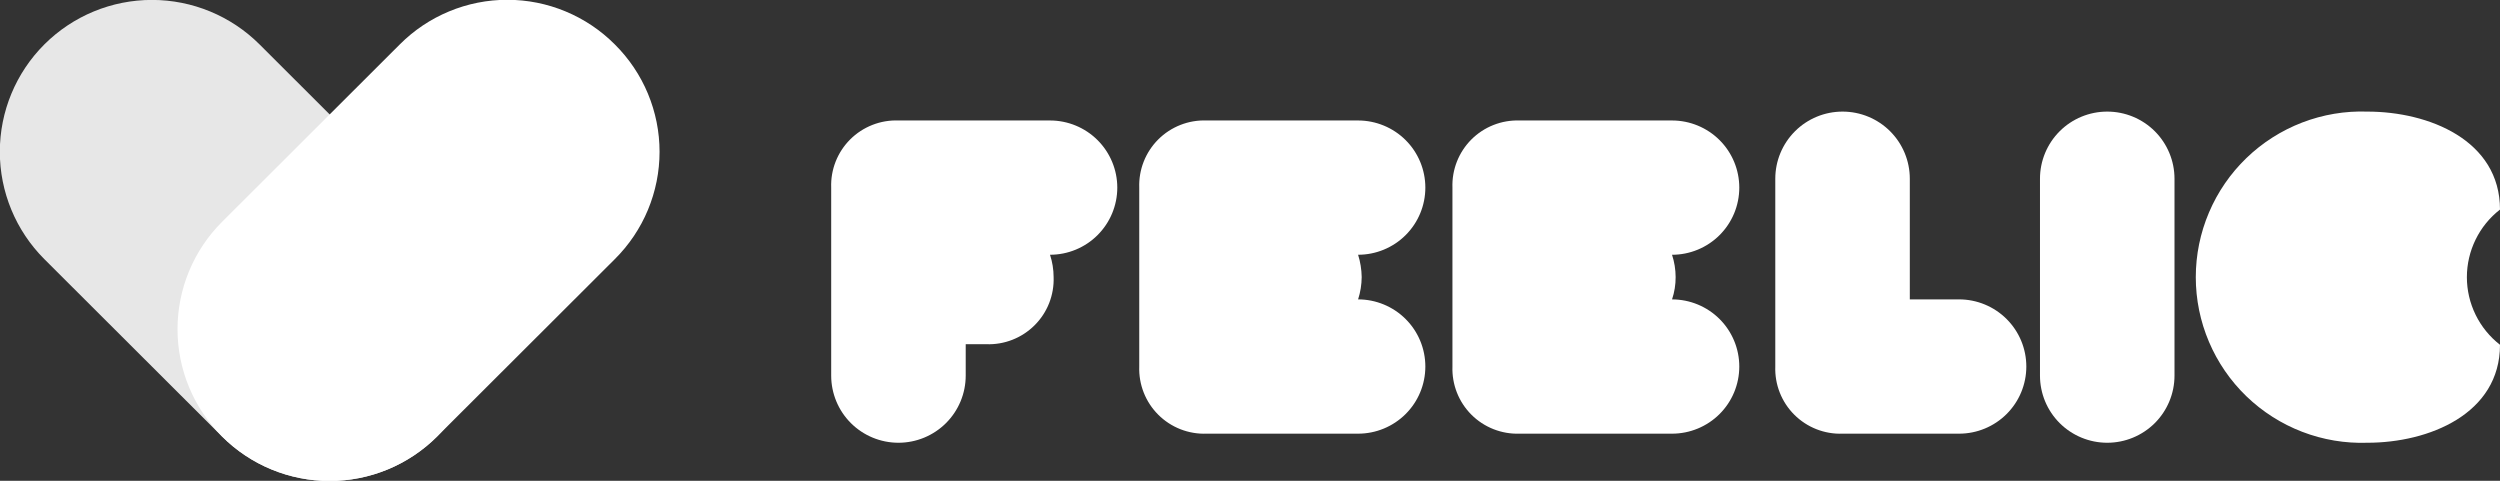 <svg width="130" height="25" viewBox="0 0 130 25" fill="none" xmlns="http://www.w3.org/2000/svg">
<rect x="0" y="0" width="130" height="25" fill="#333333" stroke="none"/>
<g clip-path="url(#clip0_364_229)">
<path d="M22.739 11.536L13.498 2.311C12.015 0.83 10.003 -0.003 7.905 -0.004C5.807 -0.005 3.795 0.826 2.31 2.306C0.826 3.787 -0.008 5.795 -0.009 7.889C-0.01 9.983 0.823 11.992 2.305 13.474L11.547 22.699C13.03 24.179 15.041 25.011 17.138 25.011C19.235 25.011 21.246 24.179 22.729 22.699C24.212 21.218 25.045 19.211 25.045 17.117C25.045 15.024 24.212 13.017 22.729 11.536H22.739Z" fill="white" fill-opacity="0.88"/>
<path d="M31.971 2.311C31.238 1.575 30.367 0.991 29.407 0.593C28.448 0.194 27.419 -0.011 26.379 -0.011C25.34 -0.011 24.311 0.194 23.352 0.593C22.392 0.991 21.521 1.575 20.788 2.311L11.547 11.536C10.813 12.269 10.23 13.139 9.833 14.097C9.435 15.055 9.231 16.081 9.231 17.117C9.231 18.154 9.435 19.18 9.833 20.138C10.23 21.096 10.813 21.966 11.547 22.699C12.281 23.432 13.153 24.013 14.112 24.41C15.071 24.806 16.1 25.011 17.138 25.011C18.176 25.011 19.205 24.806 20.164 24.41C21.123 24.013 21.995 23.432 22.729 22.699L31.971 13.474C32.708 12.742 33.293 11.873 33.692 10.915C34.091 9.957 34.297 8.93 34.297 7.892C34.297 6.855 34.091 5.828 33.692 4.87C33.293 3.912 32.708 3.042 31.971 2.311V2.311Z" fill="white"/>
<path d="M50.217 17.899V19.532C50.217 20.458 49.848 21.346 49.192 22.001C48.536 22.655 47.647 23.023 46.719 23.023C45.791 23.023 44.902 22.655 44.246 22.001C43.59 21.346 43.222 20.458 43.222 19.532V9.756C43.205 9.293 43.284 8.832 43.454 8.401C43.624 7.97 43.881 7.578 44.209 7.251C44.537 6.923 44.93 6.667 45.361 6.497C45.793 6.327 46.255 6.248 46.719 6.265H54.601C55.529 6.265 56.418 6.633 57.074 7.287C57.73 7.942 58.099 8.83 58.099 9.756C58.099 10.682 57.73 11.57 57.074 12.225C56.418 12.88 55.529 13.247 54.601 13.247V13.247C54.724 13.622 54.787 14.014 54.788 14.408C54.805 14.871 54.725 15.332 54.556 15.763C54.386 16.194 54.129 16.586 53.8 16.913C53.472 17.241 53.08 17.497 52.648 17.667C52.217 17.837 51.754 17.916 51.291 17.899H50.217Z" fill="white"/>
<path d="M70.621 6.265C71.548 6.265 72.438 6.633 73.094 7.287C73.75 7.942 74.118 8.83 74.118 9.756C74.118 10.682 73.75 11.57 73.094 12.225C72.438 12.88 71.548 13.247 70.621 13.247V13.247C70.739 13.623 70.802 14.014 70.808 14.408C70.805 14.802 70.742 15.193 70.621 15.568V15.568C71.548 15.568 72.438 15.936 73.094 16.591C73.75 17.246 74.118 18.134 74.118 19.06C74.118 19.986 73.75 20.874 73.094 21.529C72.438 22.183 71.548 22.551 70.621 22.551H62.739C62.275 22.568 61.813 22.489 61.381 22.319C60.949 22.149 60.557 21.893 60.229 21.565C59.901 21.238 59.644 20.846 59.474 20.415C59.304 19.984 59.225 19.523 59.241 19.06V9.756C59.225 9.293 59.304 8.832 59.474 8.401C59.644 7.97 59.901 7.578 60.229 7.251C60.557 6.923 60.949 6.667 61.381 6.497C61.813 6.327 62.275 6.248 62.739 6.265H70.621Z" fill="white"/>
<path d="M86.946 6.265C87.873 6.265 88.763 6.633 89.419 7.287C90.075 7.942 90.443 8.83 90.443 9.756C90.443 10.682 90.075 11.57 89.419 12.225C88.763 12.88 87.873 13.248 86.946 13.248V13.248C87.068 13.622 87.132 14.014 87.133 14.408C87.135 14.802 87.072 15.194 86.946 15.569V15.569C87.873 15.569 88.763 15.936 89.419 16.591C90.075 17.246 90.443 18.134 90.443 19.06C90.443 19.986 90.075 20.874 89.419 21.529C88.763 22.183 87.873 22.551 86.946 22.551H79.015C78.552 22.566 78.091 22.486 77.66 22.316C77.229 22.146 76.838 21.889 76.511 21.562C76.184 21.234 75.928 20.843 75.759 20.413C75.59 19.982 75.511 19.522 75.527 19.06V9.756C75.511 9.294 75.59 8.834 75.759 8.403C75.928 7.973 76.184 7.582 76.511 7.254C76.838 6.927 77.229 6.67 77.66 6.5C78.091 6.33 78.552 6.25 79.015 6.265H86.946Z" fill="white"/>
<path d="M99.31 15.568H101.872C102.8 15.568 103.689 15.936 104.345 16.591C105.001 17.246 105.369 18.134 105.369 19.06C105.369 19.986 105.001 20.874 104.345 21.529C103.689 22.183 102.8 22.551 101.872 22.551H95.813C95.349 22.568 94.887 22.489 94.455 22.319C94.023 22.149 93.631 21.893 93.303 21.565C92.975 21.238 92.718 20.846 92.548 20.415C92.378 19.984 92.299 19.523 92.315 19.06V9.294C92.315 8.368 92.684 7.48 93.34 6.825C93.996 6.17 94.885 5.803 95.813 5.803C96.74 5.803 97.63 6.17 98.286 6.825C98.942 7.48 99.31 8.368 99.31 9.294V15.568Z" fill="white"/>
<path d="M106.079 9.294C106.079 8.368 106.447 7.48 107.103 6.825C107.759 6.17 108.649 5.803 109.576 5.803C110.504 5.803 111.394 6.17 112.05 6.825C112.705 7.48 113.074 8.368 113.074 9.294V19.532C113.074 20.458 112.705 21.346 112.05 22.001C111.394 22.655 110.504 23.023 109.576 23.023C108.649 23.023 107.759 22.655 107.103 22.001C106.447 21.346 106.079 20.458 106.079 19.532V9.294Z" fill="white"/>
<path d="M130 17.929C130 21.528 126.296 23.023 123.103 23.023C121.946 23.062 120.793 22.869 119.712 22.453C118.632 22.038 117.646 21.41 116.813 20.607C115.981 19.803 115.319 18.841 114.867 17.777C114.414 16.713 114.181 15.569 114.181 14.413C114.181 13.257 114.414 12.113 114.867 11.049C115.319 9.985 115.981 9.022 116.813 8.219C117.646 7.415 118.632 6.788 119.712 6.372C120.793 5.957 121.946 5.763 123.103 5.803C126.296 5.803 130 7.288 130 10.897C129.464 11.313 129.03 11.847 128.732 12.456C128.433 13.065 128.278 13.735 128.278 14.413C128.278 15.091 128.433 15.76 128.732 16.37C129.03 16.979 129.464 17.512 130 17.929V17.929Z" fill="white"/>
</g>
<defs>
<clipPath id="clip0_364_229">
<rect width="130" height="25" fill="white"/>
</clipPath>
</defs>
</svg>
